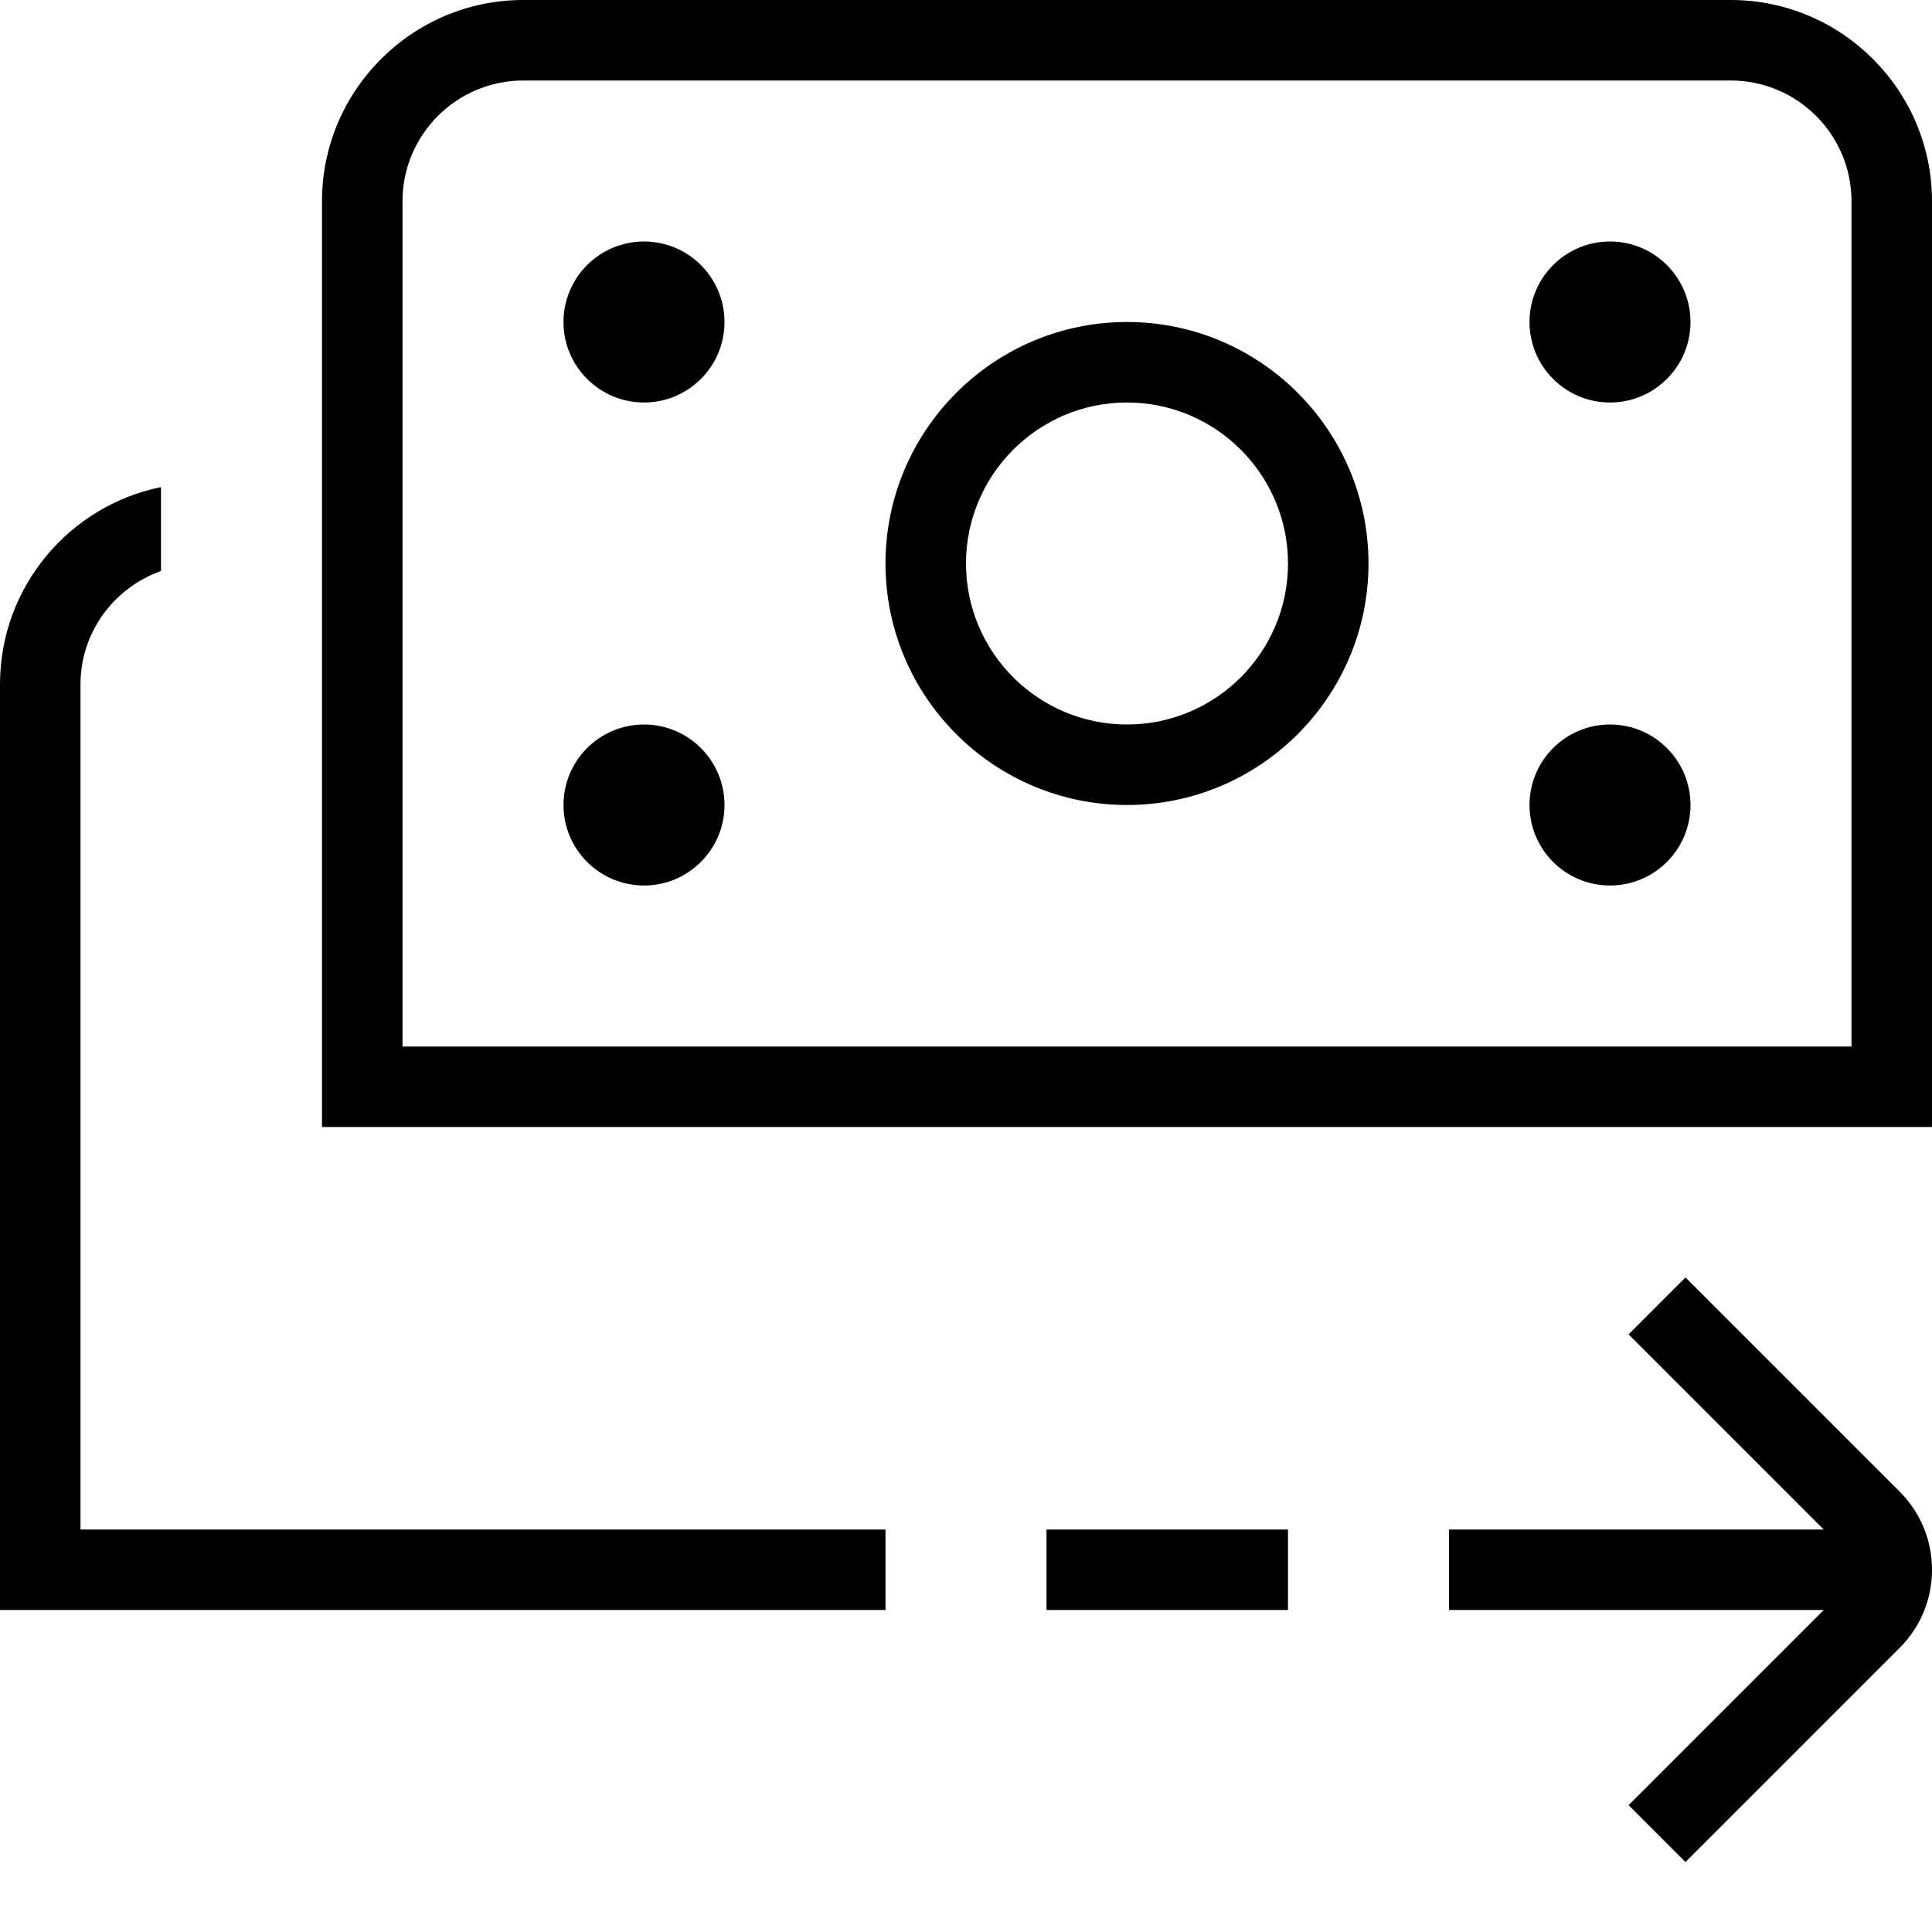 <?xml version="1.0" encoding="UTF-8"?>
<svg xmlns="http://www.w3.org/2000/svg" id="Layer_1" data-name="Layer 1" viewBox="0 0 24 24">
  <path d="m14,4c-1.654,0-3,1.346-3,3s1.346,3,3,3,3-1.346,3-3-1.346-3-3-3Zm0,5c-1.103,0-2-.897-2-2s.897-2,2-2,2,.897,2,2-.897,2-2,2ZM1,19h10v1H0v-11.5c0-1.207.86-2.217,2-2.449v1.042c-.581.207-1,.757-1,1.408v10.5Zm12,0h3v1h-3v-1ZM21.5,0H6.5c-1.378,0-2.5,1.122-2.5,2.5v11.5h20V2.5c0-1.378-1.122-2.5-2.5-2.5Zm1.5,13H5V2.5c0-.827.673-1.5,1.5-1.5h15c.827,0,1.5.673,1.5,1.5v10.5Zm.597,5.528c.26.26.403.605.403.972s-.143.712-.403.972l-2.659,2.659-.707-.707,2.424-2.424h-4.655v-1h4.655l-2.424-2.424.707-.707,2.659,2.659Zm-14.597-8.528c0,.552-.448,1-1,1s-1-.448-1-1,.448-1,1-1,1,.448,1,1Zm12,0c0,.552-.448,1-1,1s-1-.448-1-1,.448-1,1-1,1,.448,1,1Zm0-6c0,.552-.448,1-1,1s-1-.448-1-1,.448-1,1-1,1,.448,1,1Zm-12,0c0,.552-.448,1-1,1s-1-.448-1-1,.448-1,1-1,1,.448,1,1Z"/>
</svg>
